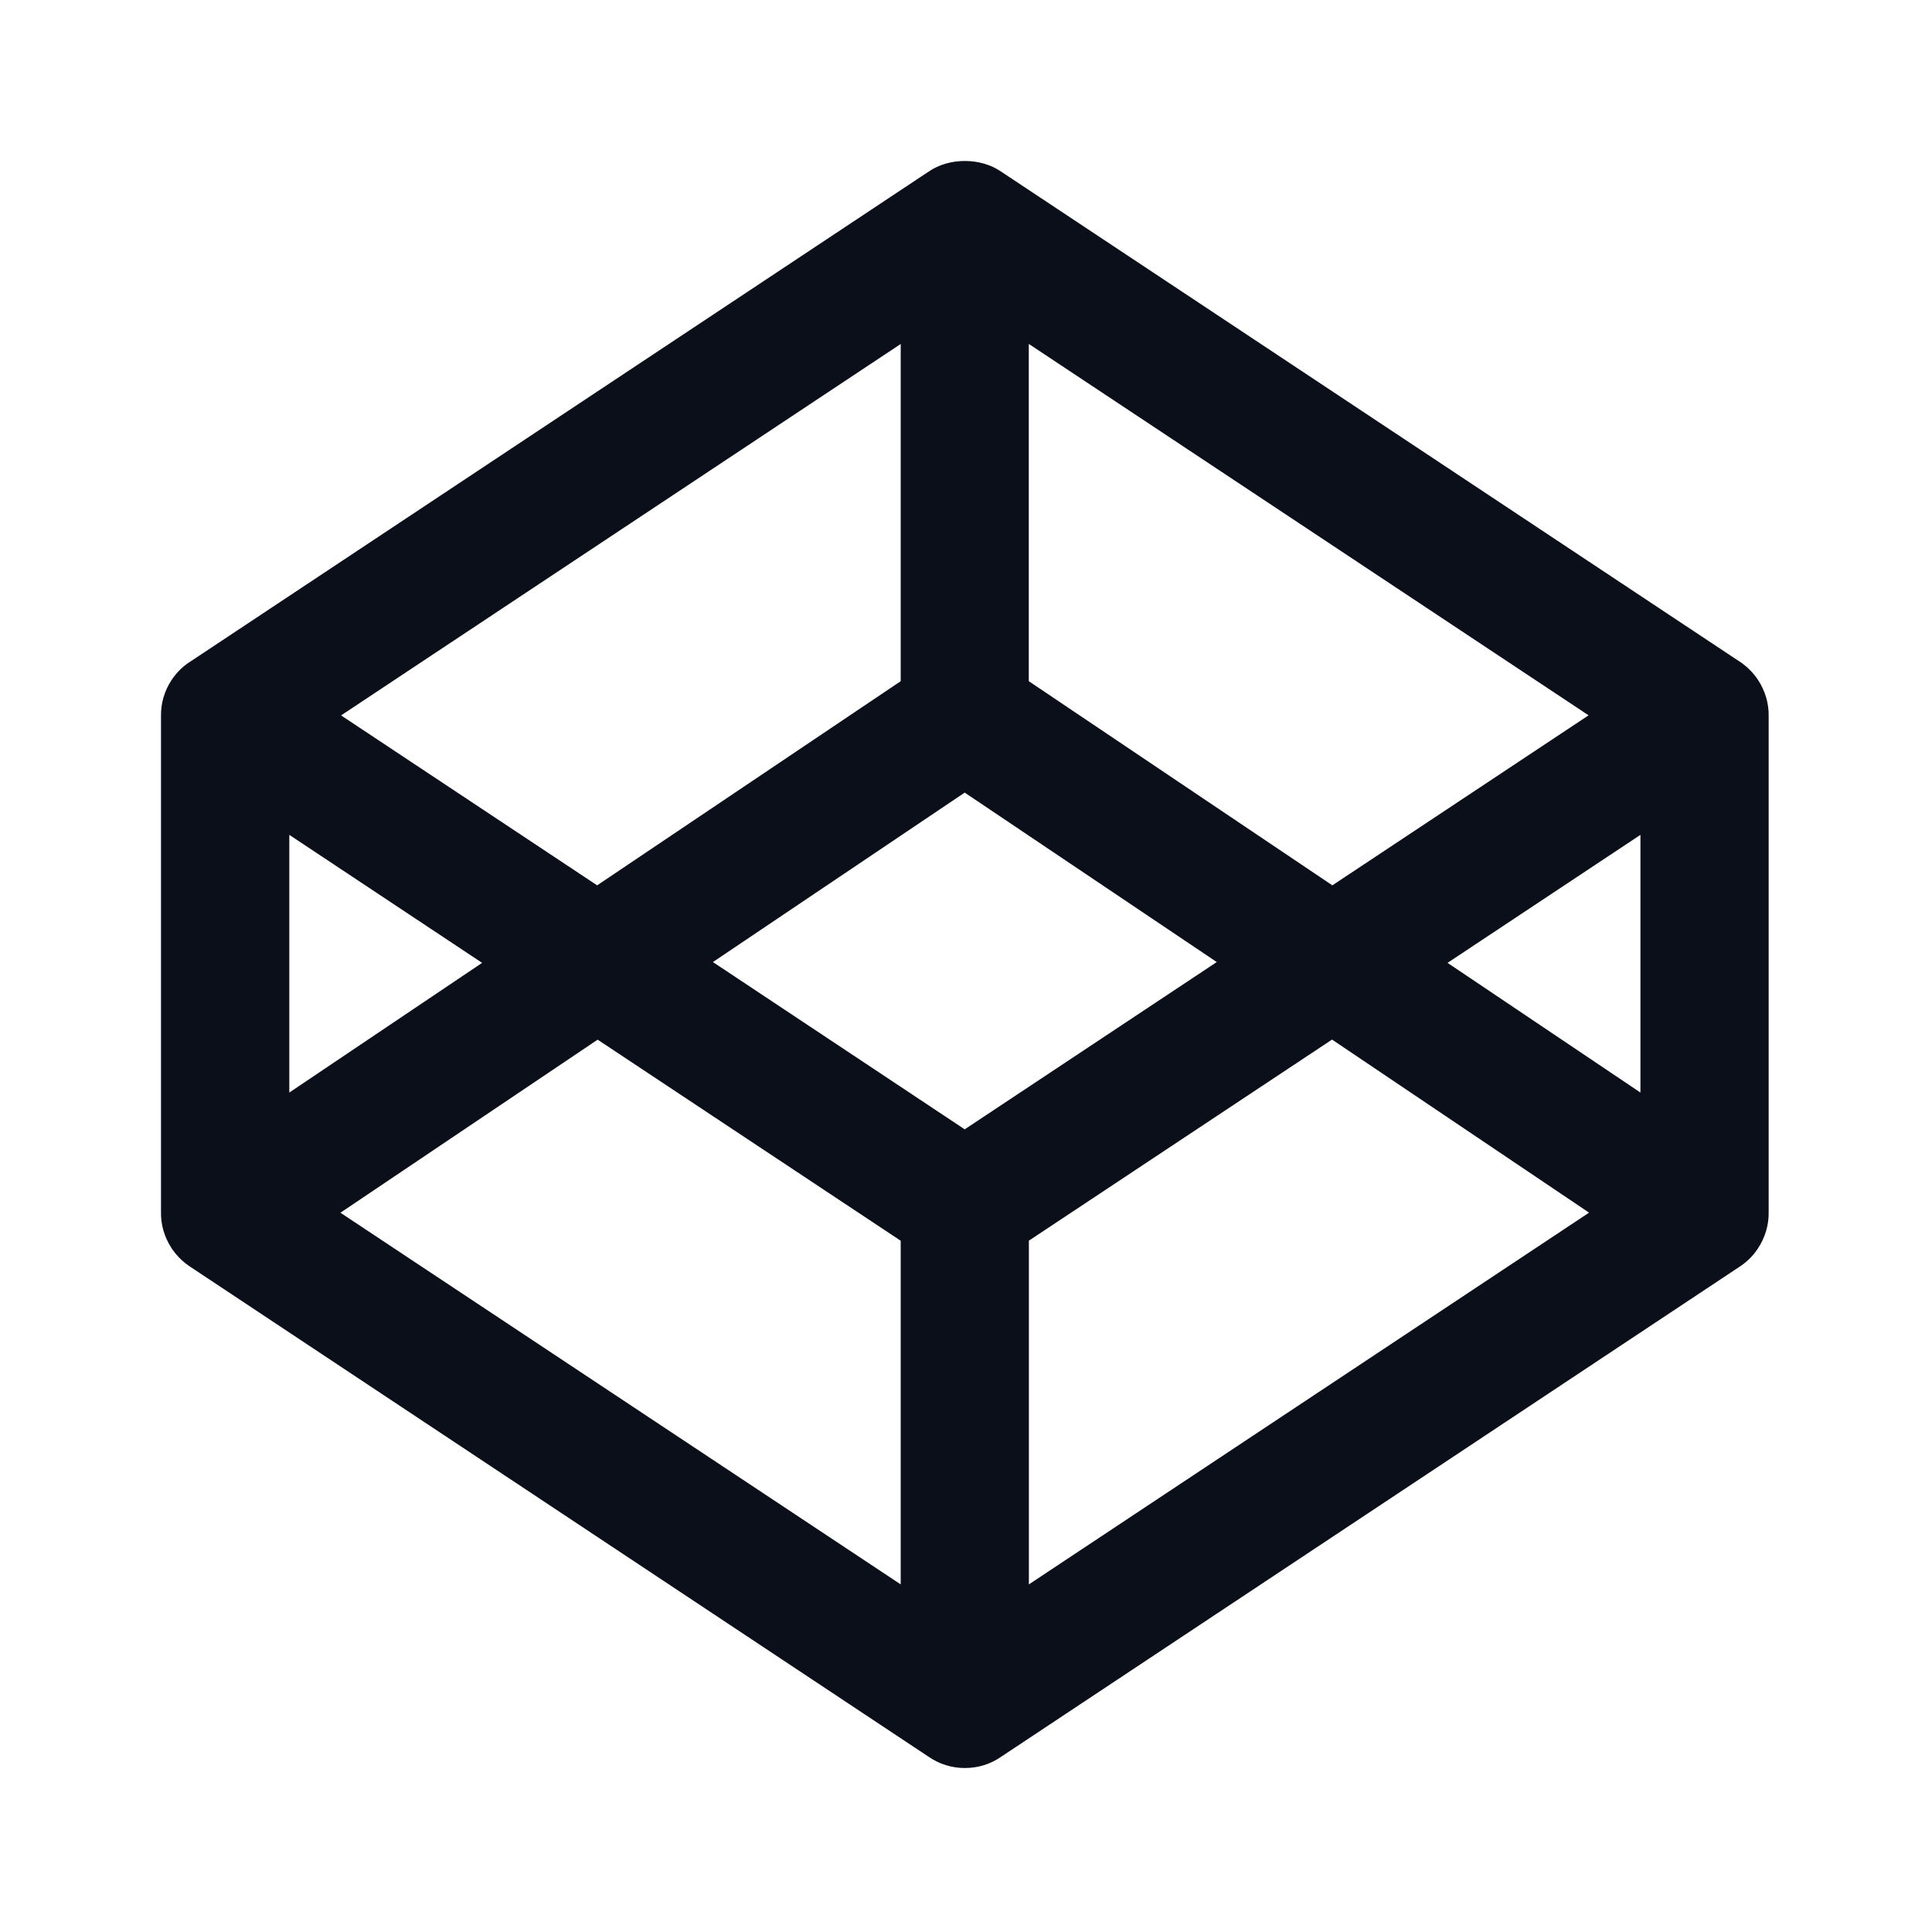 <svg width="24" height="24" viewBox="0 0 24 24" fill="none" xmlns="http://www.w3.org/2000/svg">
<path d="M21.838 8.445C21.837 8.444 21.838 8.444 21.838 8.445C21.836 8.444 21.836 8.443 21.835 8.441C21.834 8.441 21.834 8.44 21.834 8.44C21.834 8.439 21.834 8.439 21.834 8.439C21.771 8.346 21.689 8.268 21.599 8.211L12.435 2.131C12.18 1.956 11.791 1.956 11.537 2.131L2.371 8.214C2.278 8.271 2.196 8.351 2.133 8.445C2.04 8.585 1.997 8.742 2 8.897V15.057C1.997 15.21 2.04 15.366 2.131 15.505C2.131 15.505 2.131 15.505 2.131 15.506C2.132 15.507 2.132 15.507 2.133 15.508C2.136 15.514 2.14 15.518 2.143 15.523V15.525C2.144 15.525 2.144 15.525 2.144 15.525C2.145 15.525 2.145 15.525 2.145 15.526C2.146 15.526 2.146 15.527 2.146 15.527C2.209 15.615 2.286 15.687 2.372 15.742L11.537 21.824C11.665 21.912 11.819 21.963 11.985 21.963C12.154 21.963 12.308 21.912 12.435 21.824L21.6 15.742C21.691 15.684 21.772 15.608 21.835 15.513C21.929 15.372 21.974 15.213 21.971 15.057V8.897C21.974 8.742 21.93 8.585 21.838 8.445ZM12.781 4.273L19.734 8.886L16.551 10.998L12.78 8.462V4.273H12.781ZM11.189 4.273V8.462L7.418 10.998L4.237 8.887L11.189 4.273ZM3.594 10.371L5.989 11.961L3.594 13.572V10.371ZM11.189 19.682L4.229 15.065L7.424 12.915L11.189 15.413V19.682ZM11.984 14.029L8.856 11.951L11.984 9.846L15.115 11.951L11.984 14.029ZM12.781 19.682V15.412L16.547 12.914L19.74 15.064L12.781 19.682ZM20.378 13.572L17.982 11.961L20.378 10.371V13.572Z" fill="#0B0F19"/>
</svg>
